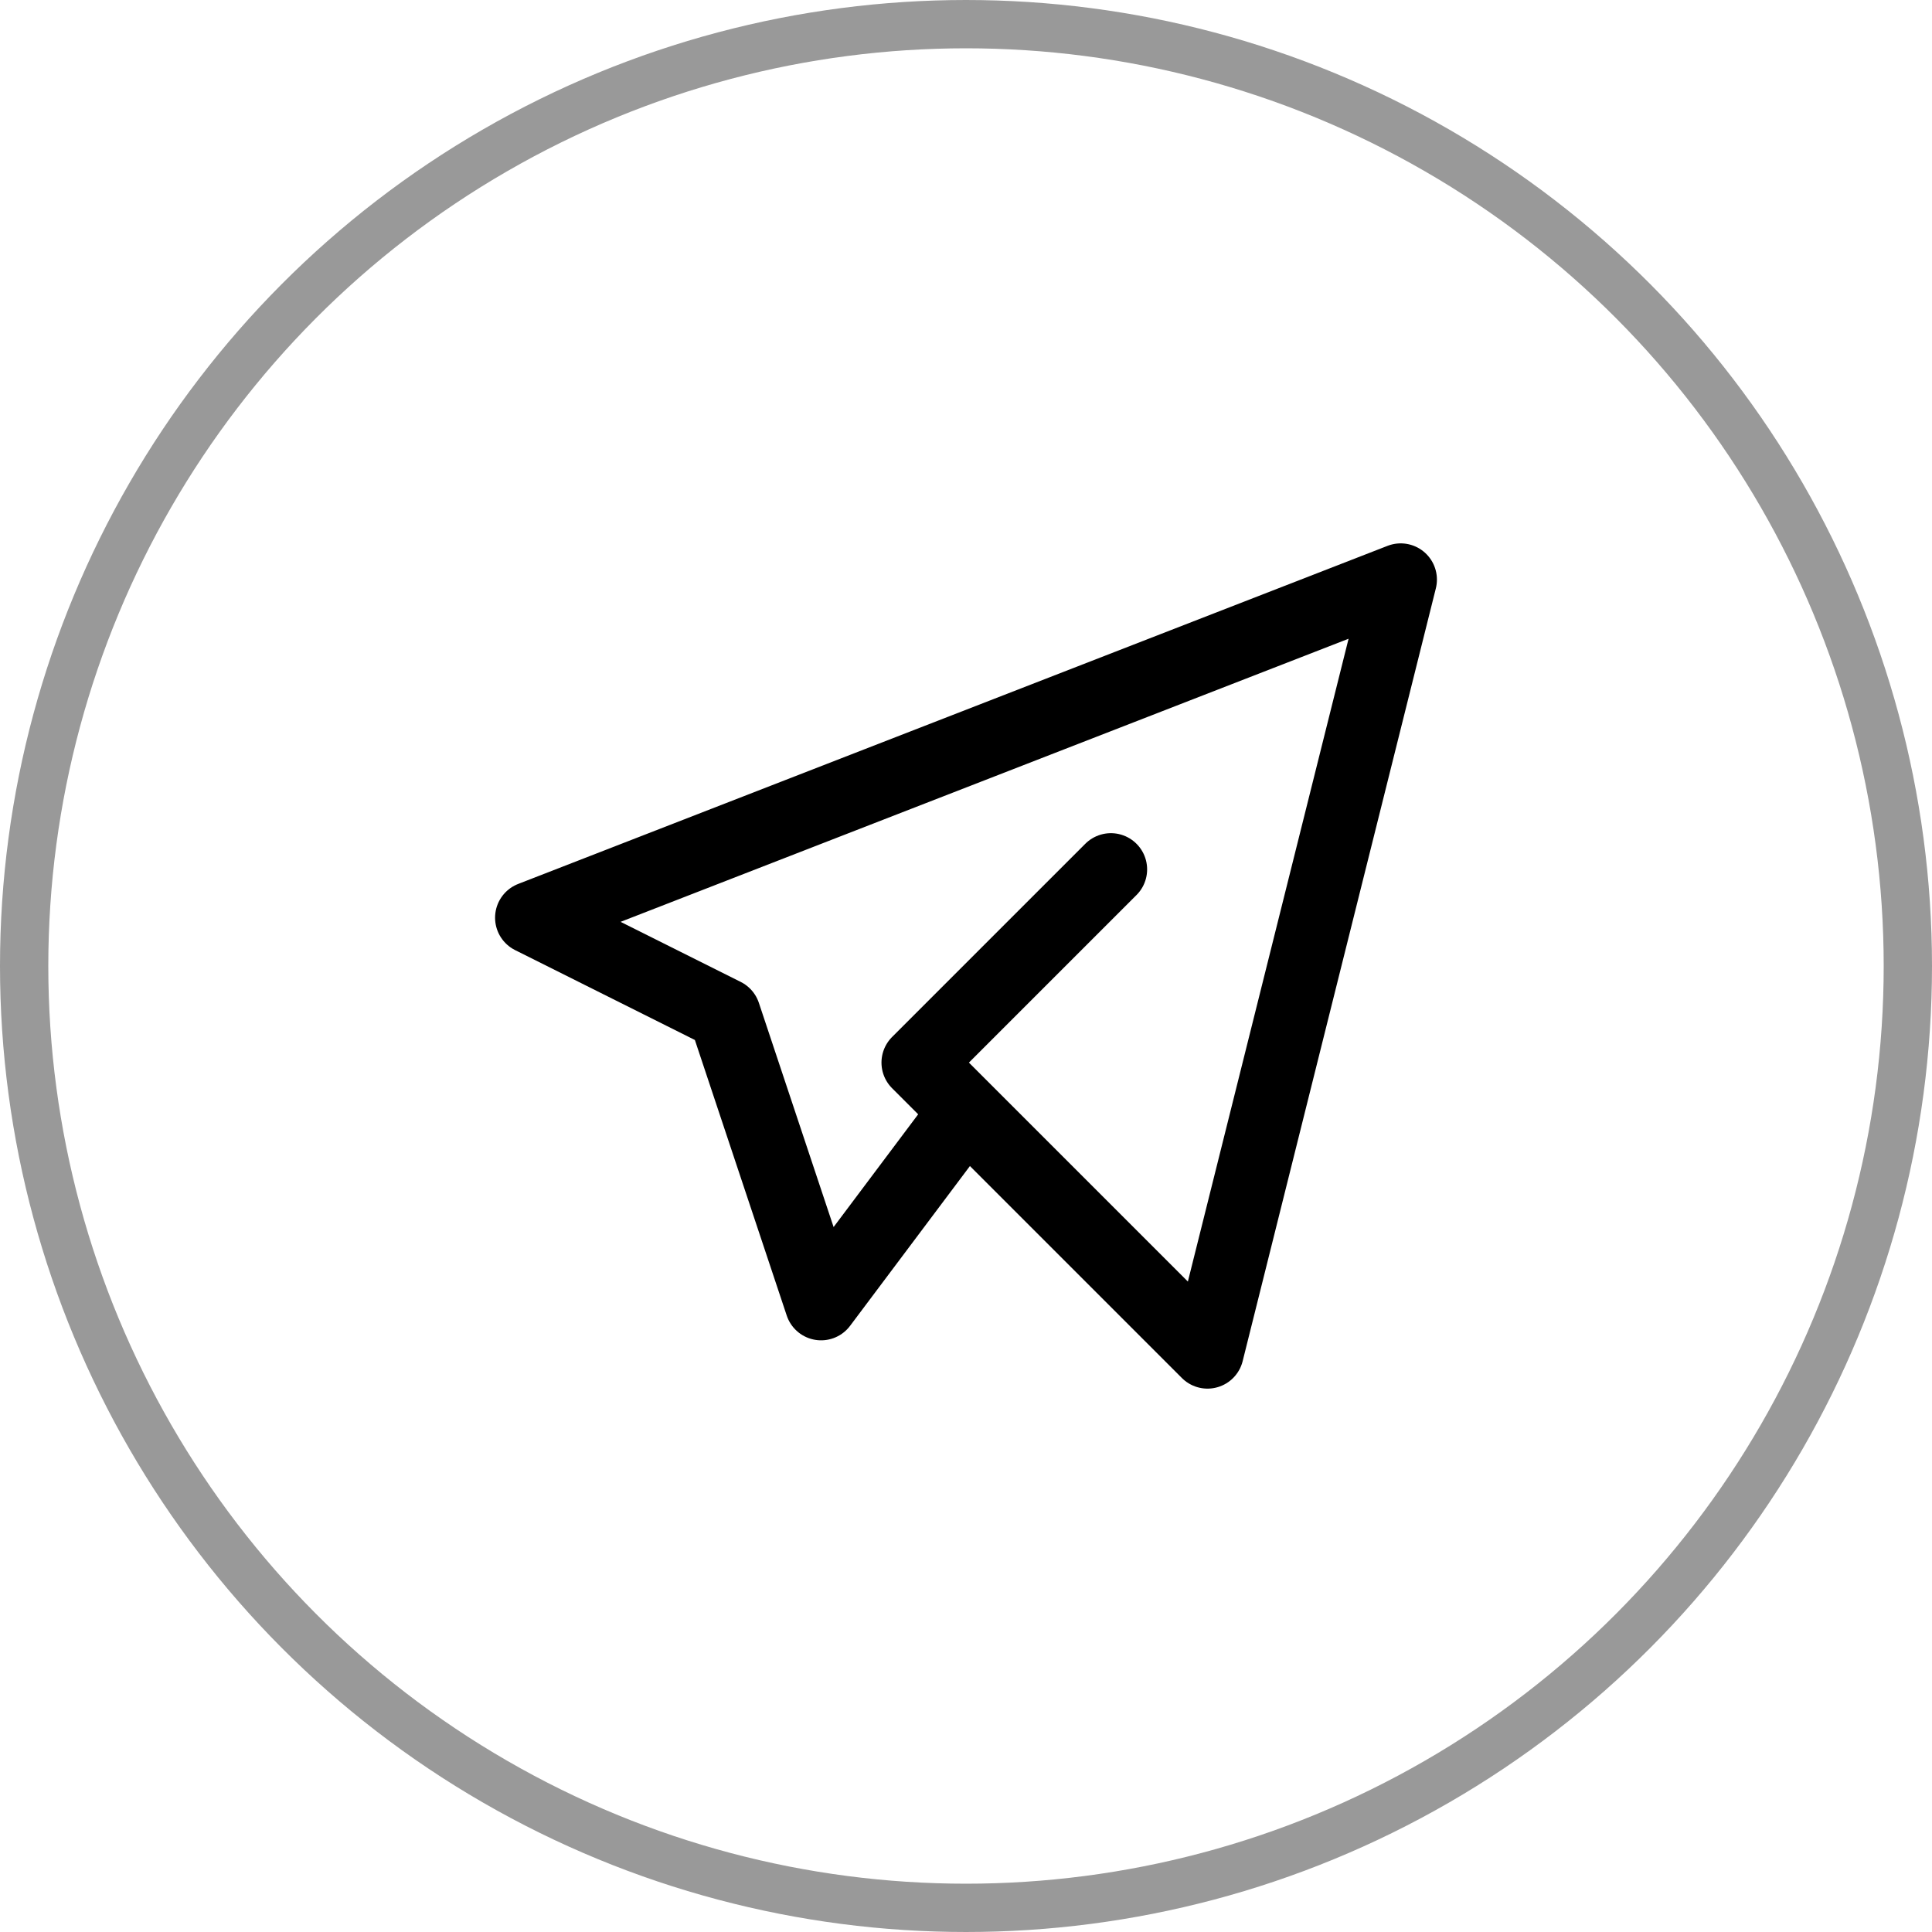 <svg width="40" height="40" viewBox="0 0 40 40" fill="none" xmlns="http://www.w3.org/2000/svg">
<circle cx="20" cy="20" r="19.5" stroke="#999999"/>
<g clip-path="url(#clip0_40_671)">
<path d="M23 18L19 22L25 28L29 12L11 19L15 21L17 27L20 23" stroke="black" stroke-width="1.5" stroke-linecap="round" stroke-linejoin="round"/>
</g>
<defs>
<clipPath id="clip0_40_671">
<rect width="24" height="24" fill="white" transform="translate(8 8)"/>
</clipPath>
</defs>
</svg>
